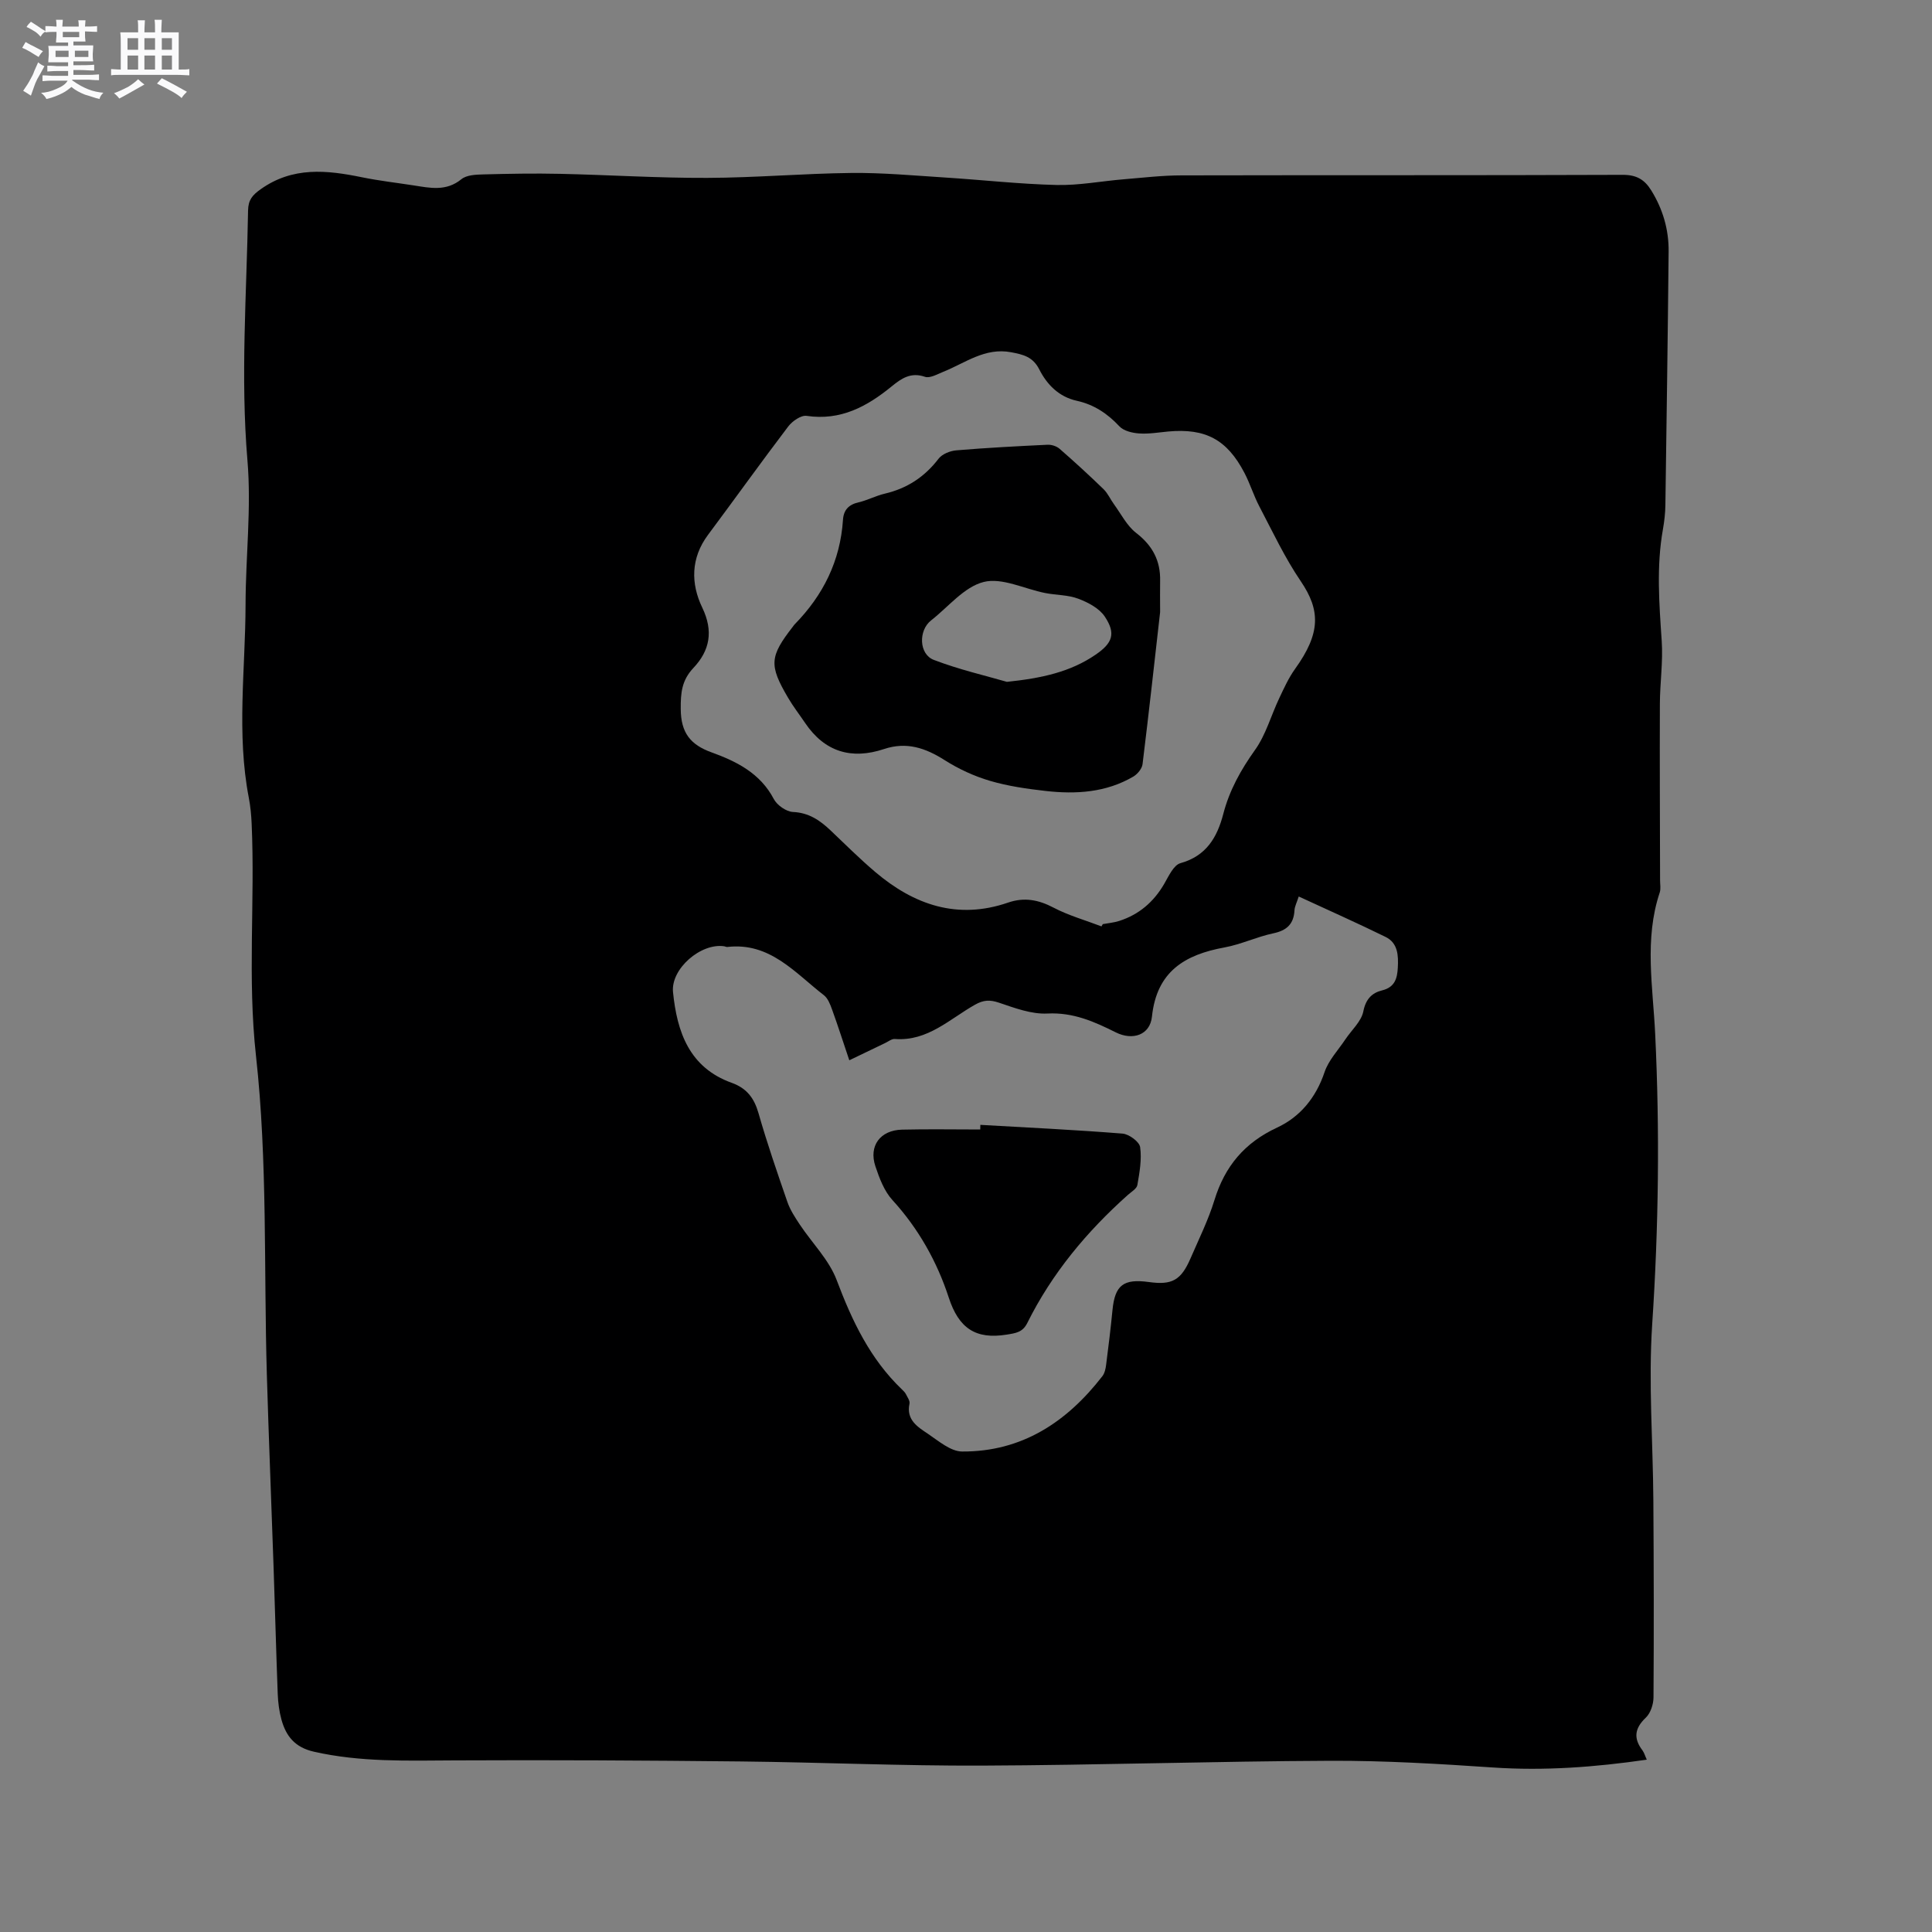 <svg enable-background="new 0 0 400 400" viewBox="0 0 400 400" xmlns="http://www.w3.org/2000/svg"><rect x="0" y="0" width="400" height="400" fill="#808080" stroke="none"/><path d="m6.8 9.5c.6.3 1.3.7 2.1 1.1-.4.4-.7.8-.9 1.2-.7-.4-1.3-.8-1.8-1.1s-1.1-.6-1.6-.8c.2-.4.5-.8.7-1.2.4.2.8.5 1.5.8zm.9 6.9c-.3.6-.5 1.1-.7 1.7s-.4 1.1-.6 1.7c-.6-.4-1.1-.7-1.6-1 .7-1 1.2-1.8 1.5-2.4.3-.5.6-1.1.8-1.7.3-.6.5-1.2.8-1.8.3.3.8.6 1.3.8-.7 1.3-1.2 2.2-1.5 2.7zm.1-11c.4.3 1 .7 1.7 1.1-.5.2-.8.6-1.1 1.1-.5-.6-1-1-1.4-1.2s-.9-.6-1.5-.8c.2-.4.5-.7.9-1.1.5.3.9.6 1.4.9zm10.5 13.1c1 .4 2 .6 3.1.7-.4.4-.7.8-.8 1.3-.9-.2-1.9-.6-3-.9-1-.4-2-.9-2.8-1.6-.5.4-1.1.9-1.9 1.3s-1.9.9-3.3 1.2c-.1-.3-.5-.8-1.1-1.3 1 0 2.1-.3 3.2-.8 1.2-.5 1.9-1 2.3-1.7h-3.2c-.4 0-1 0-2 .1v-1.2c1 0 1.7.1 2 .1h3.3v-1h-2.3c-.2 0-.9 0-2 .1v-1.2c1.2 0 1.9.1 2 .1h2.3v-.8h-4.1c0-.7.1-1.2.1-1.6 0-.5 0-1.1-.1-1.8h4.1v-.7h-2.5c0-.6.1-1.1.1-1.6v-.6h-.5c-.4 0-1 0-1.8.1v-1.3c1.2 0 1.9.1 2.1.1h.2c0-.3 0-.8-.1-1.4h1.4c0 .6-.1 1-.1 1.4h3.4c0-.4 0-.8-.1-1.3h1.5c0 .4-.1.9-.1 1.3.7 0 1.5 0 2.5-.1v1.2c-1 0-1.8-.1-2.5-.1v.6c0 .3 0 .8.1 1.5h-2.5v.8h4.1c0 .7-.1 1.3-.1 1.8s0 1 .1 1.5h-4.1v.8h1.4c.8 0 1.8 0 2.9-.1v1.2c-1 0-1.9-.1-2.8-.1h-1.5v1h3.2c.3 0 1 0 2.1-.1v1.2c-1.1 0-1.8-.1-2.1-.1h-3.4l-.1.1c1.4 1 2.4 1.5 3.4 1.9zm-4.1-6.7v-1.3h-2.7v1.3zm2.2-4.1v-1.1h-3.4v1.1zm1.9 4.1v-1.3h-2.8v1.3z" fill="#fafafb"/><path d="m37 6.7v2.3 5.4c1 0 1.8 0 2.2-.1v1.3c-.6 0-1.5-.1-2.5-.1h-11.9c-.7 0-1.3 0-1.8.1v-1.3c.5 0 1.1.1 2 .1v-5.2c0-1 0-1.8-.1-2.5h3.7c0-1.3 0-2.1-.1-2.5h1.5c0 .4-.1 1.3-.1 2.5h2.2c0-1.2 0-2.1-.1-2.6h1.5c0 .4-.1 1.3-.1 2.6zm-12.3 13.7c-.3-.4-.7-.8-1.1-1.1 1.1-.4 2.1-.9 2.9-1.3.8-.5 1.5-1 2.1-1.6.4.4.9.8 1.3 1.1-2.5 1.4-4.2 2.4-5.2 2.9zm3.9-10.1v-2.4h-2.2v2.4zm0 4.1v-2.9h-2.2v2.9zm3.5-4.1v-2.4h-2.2v2.4zm0 4.1v-2.9h-2.2v2.9zm.4 2.9 1-1.1c.6.3 1.4.7 2.5 1.3s2 1.1 2.7 1.5c-.4.4-.8.8-1.1 1.3-.8-.8-2.5-1.7-5.1-3zm3.1-7v-2.4h-2.1v2.4zm0 4.1v-2.9h-2.1v2.9z" fill="#fafafb"/><g fill="#000001"><path d="m340.95 364.32c-10.69 1.55-21.18 2.34-31.83 1.62-11.2-.76-22.43-1.43-33.65-1.39-24.03.1-48.06.9-72.09 1-16.63.07-33.26-.68-49.89-.86-19.8-.21-39.61-.32-59.41-.22-9.75.05-19.45.39-29.09-1.8-3.93-.89-5.77-3.21-6.72-6.65-.47-1.71-.7-3.53-.77-5.32-.33-8.77-.56-17.54-.86-26.31-.45-13.24-1-26.47-1.39-39.71-.65-22.04.17-44.23-2.25-66.07-1.79-16.17-.18-32.09-.9-48.1-.08-1.79-.25-3.6-.59-5.36-2.56-13.28-.7-26.64-.67-39.96.02-9.96 1.23-20 .39-29.87-1.46-17.3-.16-34.5.13-51.74.04-2.16.85-3.16 2.62-4.41 6.63-4.71 13.68-3.96 20.95-2.47 3.52.72 7.11 1.13 10.67 1.68 3.42.53 6.77 1.3 9.93-1.28 1.08-.88 3-.95 4.55-.99 5.28-.14 10.56-.24 15.84-.12 10.17.22 20.33.88 30.49.84 9.95-.03 19.9-.91 29.85-1.02 6.45-.07 12.9.53 19.35.94 7.72.49 15.42 1.36 23.14 1.55 4.62.11 9.25-.8 13.89-1.18 4-.33 8.02-.81 12.03-.81 30.43-.07 60.86.01 91.3-.11 2.85-.01 4.51.97 5.91 3.23 2.41 3.9 3.64 8.13 3.59 12.67-.17 17.48-.42 34.97-.67 52.45-.02 1.69-.22 3.39-.51 5.05-1.37 7.7-.77 15.38-.25 23.11.29 4.3-.36 8.65-.38 12.99-.05 12.18.02 24.37.04 36.55 0 .85.18 1.76-.07 2.53-3.24 9.69-1.4 19.59-.94 29.34.96 20.05.71 40.01-.62 60.04-.8 12.13.16 24.36.24 36.55.09 13.57.12 27.14.03 40.72-.01 1.42-.6 3.24-1.58 4.18-2.36 2.23-2.6 4.31-.68 6.82.36.52.52 1.14.87 1.89zm-112.9-172.52c.09-.16.18-.32.27-.47 1.14-.21 2.31-.31 3.4-.66 4.11-1.32 7.15-3.94 9.32-7.68.92-1.59 1.95-3.89 3.36-4.28 5.39-1.5 7.62-5.4 8.87-10.2 1.27-4.89 3.62-9.11 6.56-13.23 2.26-3.16 3.33-7.16 5.03-10.74.98-2.07 1.94-4.2 3.27-6.05 5.36-7.45 5.24-12.17 1.17-18.17-3.3-4.85-5.82-10.24-8.56-15.46-1.18-2.24-1.92-4.71-3.09-6.95-3.62-6.93-8.08-9.28-15.8-8.57-2 .19-4.03.54-6.01.4-1.42-.1-3.2-.52-4.09-1.48-2.47-2.65-5.29-4.51-8.8-5.28-3.74-.82-6.2-3.38-7.78-6.5-1.34-2.64-3.36-3.08-5.82-3.55-5.42-1.03-9.5 2.22-14.04 4.04-1.24.5-2.79 1.4-3.82 1.04-2.92-1.01-4.89.36-6.86 1.97-5.13 4.2-10.6 7.16-17.63 6.12-1.16-.17-2.96 1.09-3.8 2.19-5.64 7.42-11.06 15-16.63 22.47-3.57 4.8-3.56 10.08-1.18 15.03 2.36 4.89 1.56 8.91-1.82 12.49-2.42 2.57-2.66 5.15-2.63 8.53.04 4.92 2 7.39 6.43 8.98 5.17 1.87 10.04 4.32 12.83 9.63.67 1.28 2.57 2.62 3.97 2.69 3.28.15 5.56 1.71 7.76 3.79 3.07 2.92 6.08 5.92 9.31 8.66 8.04 6.81 17.03 9.91 27.48 6.31 3.34-1.15 6.29-.59 9.41 1.05 3.12 1.63 6.6 2.61 9.92 3.88zm-52.21 27.72c-1.33-3.94-2.39-7.26-3.58-10.54-.38-1.06-.86-2.3-1.69-2.94-5.99-4.63-11.16-11-19.99-9.98-.2.02-.41-.1-.62-.14-4.85-.74-11.1 4.66-10.62 9.48.83 8.28 3.38 15.64 12.16 18.79 3.08 1.11 4.63 3.12 5.53 6.25 1.77 6.2 3.88 12.31 5.99 18.41.57 1.65 1.58 3.19 2.56 4.67 2.56 3.85 6.07 7.32 7.65 11.52 3.18 8.44 6.92 16.33 13.52 22.64.3.29.63.6.81.97.32.63.87 1.39.74 1.97-.72 3.36 1.71 4.82 3.84 6.25 2.21 1.49 4.69 3.64 7.06 3.65 12.36.07 21.67-6.09 29.03-15.59.48-.62.68-1.55.78-2.36.49-3.78.95-7.57 1.32-11.36.51-5.13 2.26-6.5 7.52-5.78 4.81.67 6.67-.35 8.65-4.93 1.72-3.98 3.67-7.91 4.94-12.04 2.15-6.99 6.22-11.87 12.96-15 4.8-2.23 8.07-6.23 9.84-11.5.83-2.46 2.82-4.54 4.31-6.78 1.28-1.92 3.29-3.69 3.71-5.77.5-2.56 1.79-3.85 3.88-4.36 2.66-.65 3.14-2.5 3.26-4.68.14-2.5.05-5.13-2.53-6.39-5.87-2.88-11.86-5.54-17.98-8.37-.41 1.27-.84 2.06-.88 2.86-.16 2.86-1.6 4.18-4.41 4.77-3.4.72-6.64 2.28-10.05 2.91-8.25 1.5-14.07 4.98-15.05 14.33-.4 3.83-4.01 5-7.49 3.26-4.46-2.23-8.82-4.17-14.14-3.9-3.31.17-6.78-1.14-10.03-2.24-1.9-.65-3.23-.57-4.97.41-5.26 2.96-9.82 7.62-16.6 7.1-.65-.05-1.36.53-2.03.85-2.36 1.15-4.72 2.28-7.4 3.56z"/><path d="m240.19 126.73c-1.14 10.05-2.32 20.78-3.64 31.5-.12.93-1.05 2.04-1.9 2.55-5.65 3.31-11.86 3.69-18.16 2.98-3.88-.44-7.81-1-11.54-2.1-3.26-.96-6.48-2.45-9.35-4.27-3.98-2.53-7.89-3.87-12.57-2.31-6.73 2.24-12.28.61-16.34-5.4-1.18-1.75-2.49-3.43-3.55-5.25-3.95-6.73-3.79-8.51 1-14.67.13-.17.24-.35.39-.5 5.9-6.02 9.44-13.13 10-21.63.13-2.05 1.18-3.16 3.23-3.63 1.84-.42 3.57-1.36 5.41-1.79 4.62-1.08 8.26-3.46 11.15-7.24.74-.97 2.38-1.62 3.66-1.73 6.29-.53 12.6-.86 18.91-1.16.83-.04 1.87.3 2.49.84 3.11 2.71 6.15 5.5 9.11 8.37.88.86 1.4 2.09 2.14 3.1 1.48 2.03 2.68 4.46 4.59 5.94 3.41 2.63 5.08 5.78 4.97 10-.04 1.9 0 3.81 0 6.4zm-31.72 14.44c7.2-.75 13.15-2.05 18.37-5.63 3.52-2.41 4.23-4.38 1.89-7.89-1.14-1.71-3.44-2.92-5.48-3.69-2.13-.81-4.57-.73-6.85-1.18-4.29-.84-8.93-3.25-12.74-2.29-4.04 1.01-7.31 5.16-10.89 7.96-2.64 2.06-2.54 7 .58 8.18 5.19 1.99 10.67 3.25 15.12 4.54z"/><path d="m202.97 232.89c9.82.56 19.64 1.03 29.44 1.81 1.34.11 3.47 1.67 3.64 2.79.37 2.54-.12 5.26-.57 7.85-.13.77-1.23 1.4-1.94 2.03-8.53 7.61-15.74 16.26-20.85 26.54-.96 1.93-2.36 2.1-4.28 2.41-6.45 1.04-9.92-1.35-11.98-7.67-2.43-7.44-6.27-14.29-11.67-20.2-1.7-1.86-2.7-4.53-3.52-6.99-1.41-4.22 1-7.47 5.52-7.58 5.39-.13 10.79-.03 16.19-.03 0-.31.01-.64.02-.96z"/></g></svg>